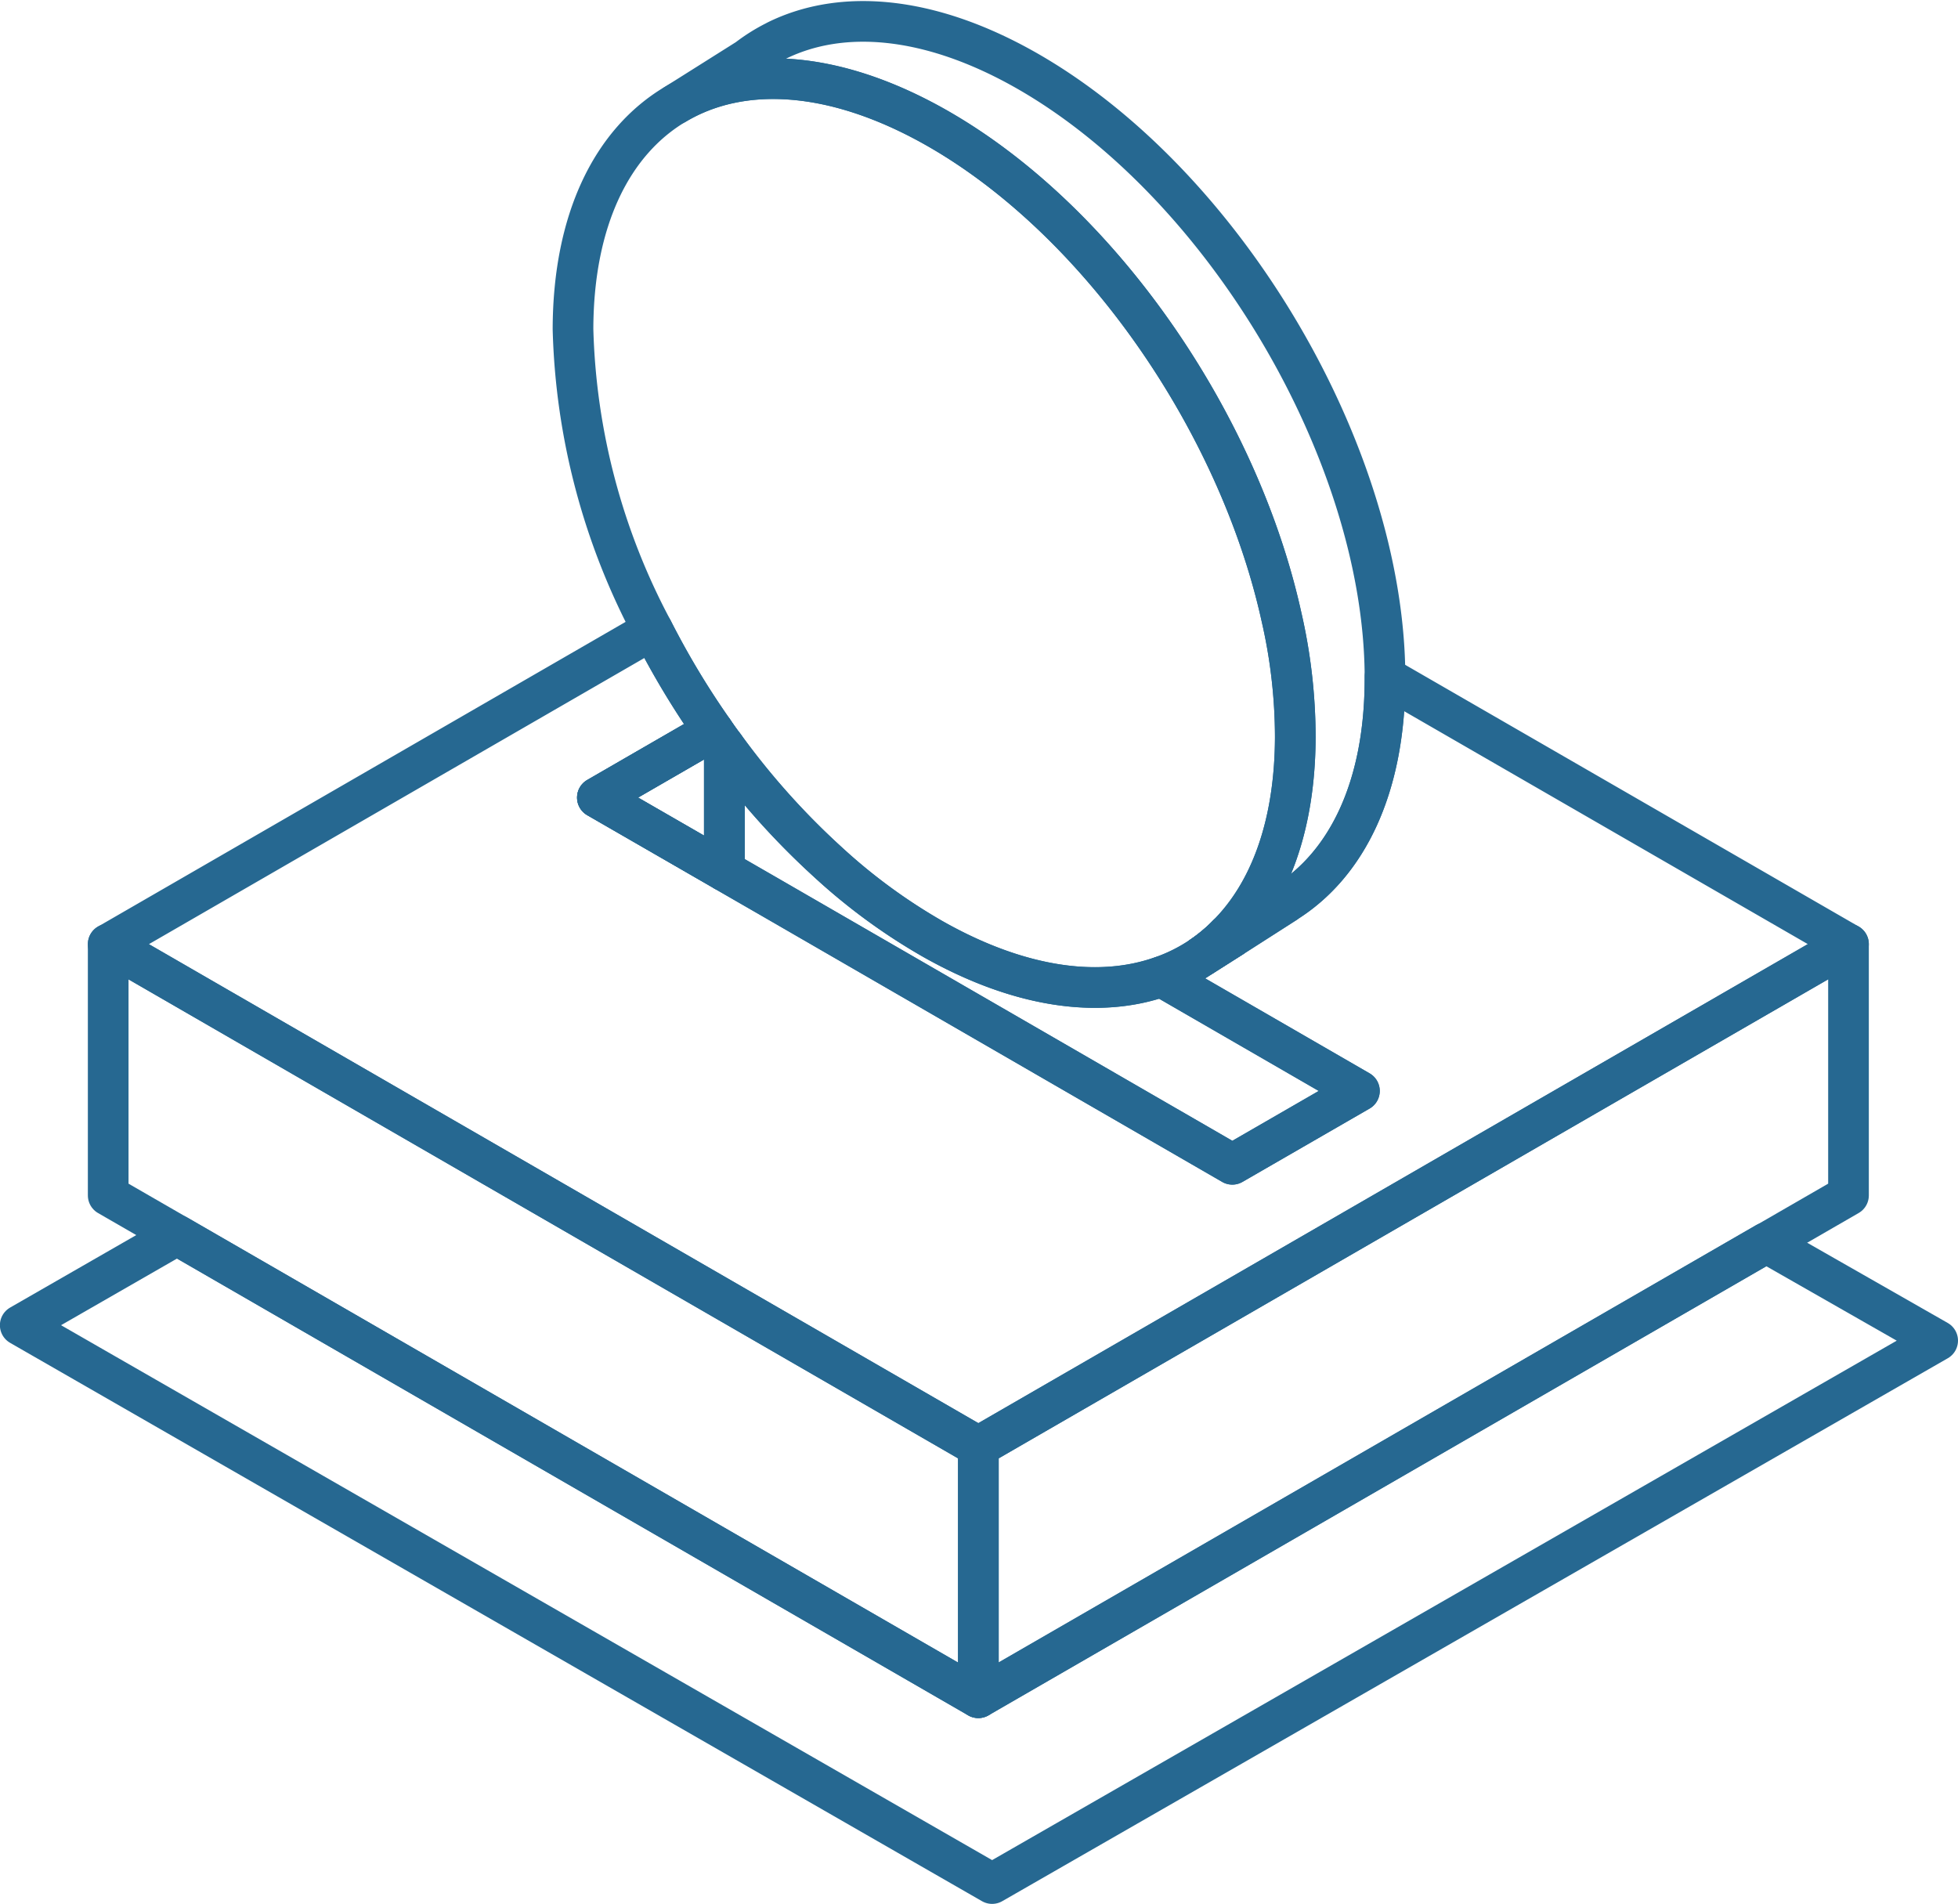 <svg xmlns="http://www.w3.org/2000/svg" width="96.29" height="93.631" viewBox="0 0 96.29 93.631">
  <g id="icon" transform="translate(-1471.08 -381.232)">
    <g id="Group_472" data-name="Group 472" transform="translate(1472.08 412.203)">
      <path id="Path_726" data-name="Path 726" d="M1562.972,451.557l-1.442.916a8.534,8.534,0,0,0,1.235-1.033Z" transform="translate(-1503.411 -436.425)" fill="none" stroke="#266891" stroke-linejoin="round" stroke-width="2"/>
      <path id="Path_727" data-name="Path 727" d="M1566.37,479.335l-46.5,26.7-47.795-27.458,7.712-4.431,39.4,22.747,38.75-22.371Z" transform="translate(-1472.08 -444.379)" fill="none" stroke="#266891" stroke-linejoin="round" stroke-width="2"/>
      <g id="Group_471" data-name="Group 471" transform="translate(4.321)">
        <path id="Path_728" data-name="Path 728" d="M1521.522,476.83v12.352l-39.4-22.747-3.392-1.956V452.12l14.119,8.154Z" transform="translate(-1478.73 -436.663)" fill="none" stroke="#266891" stroke-linejoin="round" stroke-width="2"/>
        <path id="Path_729" data-name="Path 729" d="M1587.382,452.12v12.358l-4.041,2.333-38.75,22.371V476.83l27.991-16.165Z" transform="translate(-1501.798 -436.663)" fill="none" stroke="#266891" stroke-linejoin="round" stroke-width="2"/>
        <path id="Path_730" data-name="Path 730" d="M1564.313,443.787l-14.8,8.544L1521.522,468.5l-28.673-16.555-14.119-8.154L1505.5,428.33a40.507,40.507,0,0,0,2.982,4.964l-5.692,3.288,6.244,3.6v.006l2.131,1.228,22.845,13.2,6.25-3.606-9.733-5.62a8.377,8.377,0,0,0,2-1.007l1.442-.916,2.67-1.709h-.013c3.021-1.878,4.88-5.659,4.893-10.968v-.156Z" transform="translate(-1478.73 -428.33)" fill="none" stroke="#266891" stroke-linejoin="round" stroke-width="2"/>
        <path id="Path_731" data-name="Path 731" d="M1522,436.743v6.114l-6.244-3.6,5.692-3.288C1521.627,436.23,1521.809,436.49,1522,436.743Z" transform="translate(-1491.7 -431.006)" fill="none" stroke="#266891" stroke-linejoin="round" stroke-width="2"/>
        <path id="Path_732" data-name="Path 732" d="M1562.972,451.557l-1.442.916a8.534,8.534,0,0,0,1.235-1.033Z" transform="translate(-1507.732 -436.425)" fill="none" stroke="#266891" stroke-linejoin="round" stroke-width="2"/>
        <g id="Group_470" data-name="Group 470" transform="translate(24.06 4.964)">
          <path id="Path_733" data-name="Path 733" d="M1556.6,454.1l-6.25,3.606-22.845-13.2-2.131-1.228v-6.12a37.21,37.21,0,0,0,5.061,5.666,28.5,28.5,0,0,0,5.2,3.814c4.256,2.4,8.167,2.924,11.234,1.839Z" transform="translate(-1519.126 -436.387)" fill="none" stroke="#266891" stroke-linejoin="round" stroke-width="2"/>
          <path id="Path_734" data-name="Path 734" d="M1522,436.743v6.114l-6.244-3.6,5.692-3.288C1521.627,436.23,1521.809,436.49,1522,436.743Z" transform="translate(-1515.76 -435.97)" fill="none" stroke="#266891" stroke-linejoin="round" stroke-width="2"/>
        </g>
      </g>
    </g>
    <g id="Group_473" data-name="Group 473" transform="translate(1499.259 382.286)">
      <path id="Path_735" data-name="Path 735" d="M1556.557,414.5v.156c-.013,5.308-1.871,9.09-4.893,10.968h.013l-2.67,1.709-.208-.117c2.1-2.092,3.333-5.406,3.346-9.733a26.519,26.519,0,0,0-.682-5.926c-2.105-9.538-8.921-19.5-17.023-24.073-5.01-2.826-9.545-3.054-12.78-1.124l3.547-2.235a8.61,8.61,0,0,1,1.377-.864l.046-.026c3.2-1.585,7.5-1.241,12.228,1.429C1548.618,390.183,1556.512,403.509,1556.557,414.5Z" transform="translate(-1516.625 -382.286)" fill="none" stroke="#266891" stroke-linejoin="round" stroke-width="2"/>
      <path id="Path_736" data-name="Path 736" d="M1562.972,451.557l-1.442.916a8.534,8.534,0,0,0,1.235-1.033Z" transform="translate(-1530.589 -406.508)" fill="none" stroke="#266891" stroke-linejoin="round" stroke-width="2"/>
      <path id="Path_737" data-name="Path 737" d="M1549.431,419c-.013,4.327-1.247,7.641-3.346,9.733a8.537,8.537,0,0,1-1.234,1.033,8.383,8.383,0,0,1-2,1.007c-3.067,1.085-6.978.565-11.234-1.839a28.5,28.5,0,0,1-5.2-3.814,37.217,37.217,0,0,1-5.062-5.666c-.195-.253-.377-.513-.552-.773a40.492,40.492,0,0,1-2.982-4.964,33.2,33.2,0,0,1-3.911-14.782c.013-5.393,1.93-9.213,5.036-11.059,3.236-1.93,7.771-1.7,12.78,1.124,8.1,4.574,14.918,14.535,17.023,24.073A26.505,26.505,0,0,1,1549.431,419Z" transform="translate(-1513.91 -383.806)" fill="none" stroke="#266891" stroke-linejoin="round" stroke-width="2"/>
    </g>
  </g>
</svg>
